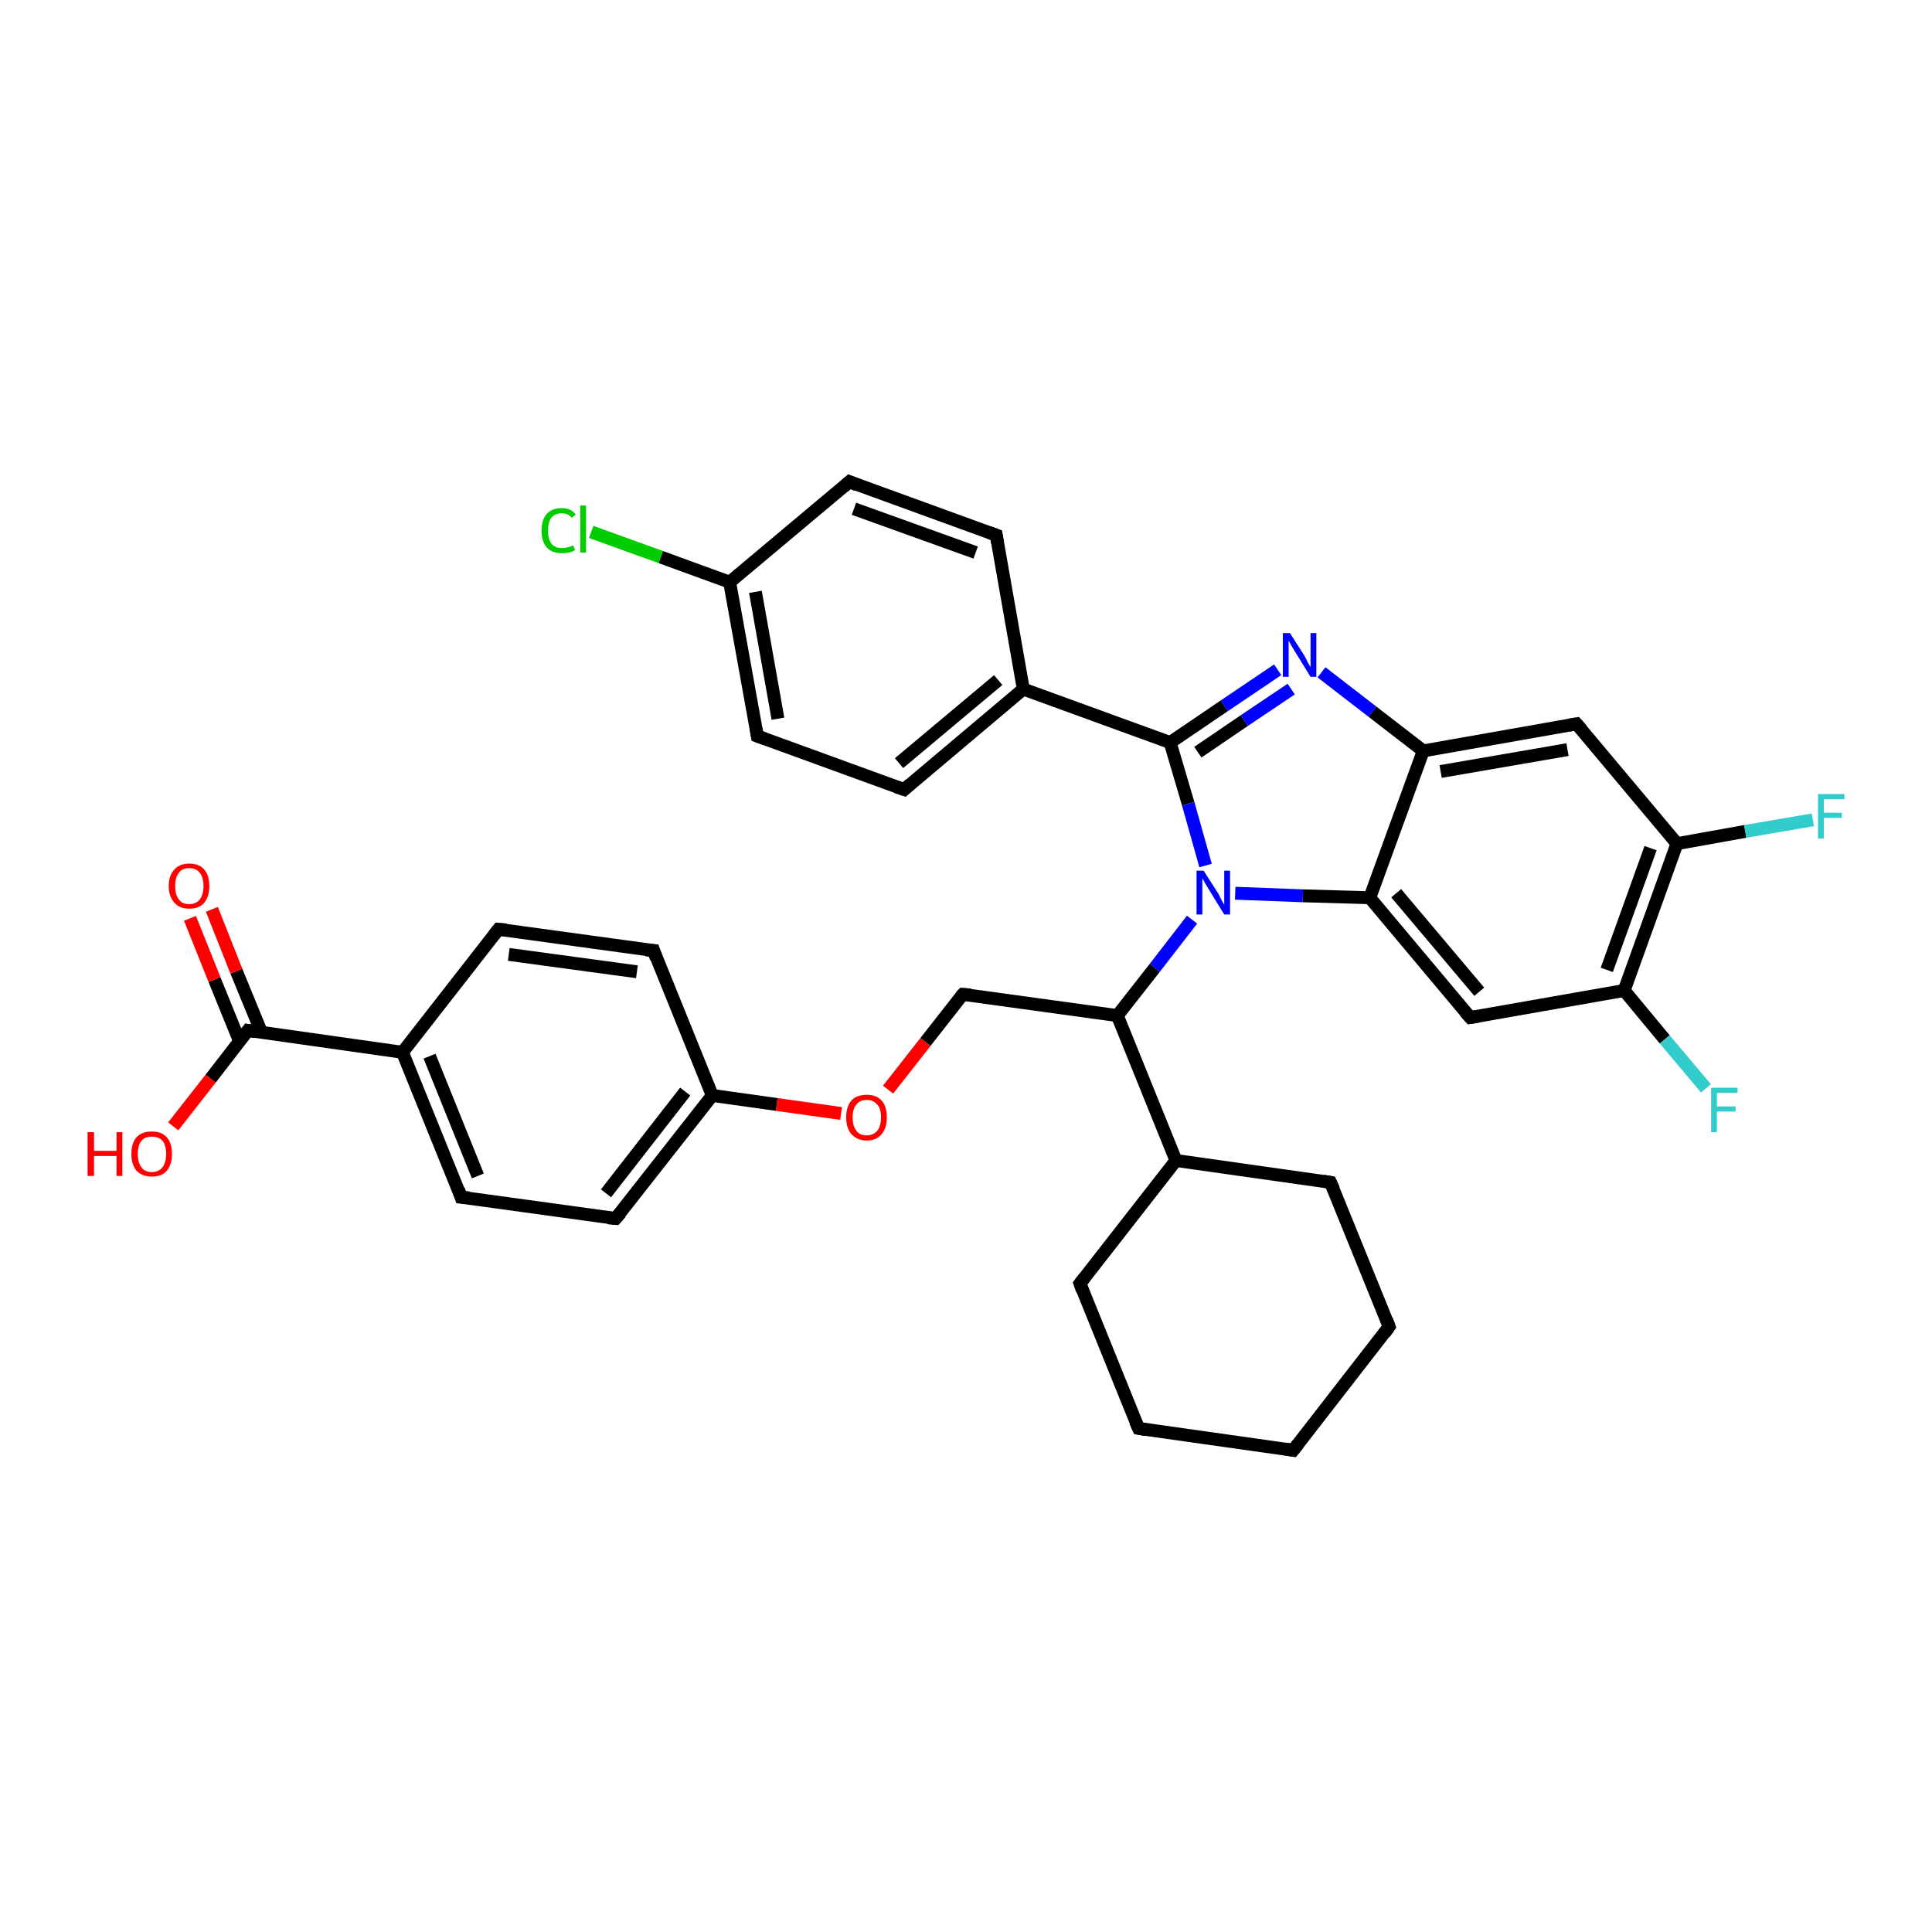 <?xml version='1.0' encoding='iso-8859-1'?>
<svg version='1.1' baseProfile='full'
              xmlns='http://www.w3.org/2000/svg'
                      xmlns:rdkit='http://www.rdkit.org/xml'
                      xmlns:xlink='http://www.w3.org/1999/xlink'
                  xml:space='preserve'
width='300px' height='300px' viewBox='0 0 300 300'>
<!-- END OF HEADER -->
<rect style='opacity:1.0;fill:#FFFFFF;stroke:none' width='300.0' height='300.0' x='0.0' y='0.0'> </rect>
<path class='bond-0 atom-0 atom-1' d='M 185.1,142.8 L 179.3,150.3' style='fill:none;fill-rule:evenodd;stroke:#0000FF;stroke-width:2.0px;stroke-linecap:butt;stroke-linejoin:miter;stroke-opacity:1' />
<path class='bond-0 atom-0 atom-1' d='M 179.3,150.3 L 173.5,157.7' style='fill:none;fill-rule:evenodd;stroke:#000000;stroke-width:2.0px;stroke-linecap:butt;stroke-linejoin:miter;stroke-opacity:1' />
<path class='bond-1 atom-1 atom-2' d='M 173.5,157.7 L 182.6,180.2' style='fill:none;fill-rule:evenodd;stroke:#000000;stroke-width:2.0px;stroke-linecap:butt;stroke-linejoin:miter;stroke-opacity:1' />
<path class='bond-2 atom-2 atom-3' d='M 182.6,180.2 L 206.6,183.6' style='fill:none;fill-rule:evenodd;stroke:#000000;stroke-width:2.0px;stroke-linecap:butt;stroke-linejoin:miter;stroke-opacity:1' />
<path class='bond-3 atom-3 atom-4' d='M 206.6,183.6 L 215.7,206.0' style='fill:none;fill-rule:evenodd;stroke:#000000;stroke-width:2.0px;stroke-linecap:butt;stroke-linejoin:miter;stroke-opacity:1' />
<path class='bond-4 atom-4 atom-5' d='M 215.7,206.0 L 200.8,225.2' style='fill:none;fill-rule:evenodd;stroke:#000000;stroke-width:2.0px;stroke-linecap:butt;stroke-linejoin:miter;stroke-opacity:1' />
<path class='bond-5 atom-5 atom-6' d='M 200.8,225.2 L 176.8,221.8' style='fill:none;fill-rule:evenodd;stroke:#000000;stroke-width:2.0px;stroke-linecap:butt;stroke-linejoin:miter;stroke-opacity:1' />
<path class='bond-6 atom-6 atom-7' d='M 176.8,221.8 L 167.7,199.3' style='fill:none;fill-rule:evenodd;stroke:#000000;stroke-width:2.0px;stroke-linecap:butt;stroke-linejoin:miter;stroke-opacity:1' />
<path class='bond-7 atom-1 atom-8' d='M 173.5,157.7 L 149.5,154.4' style='fill:none;fill-rule:evenodd;stroke:#000000;stroke-width:2.0px;stroke-linecap:butt;stroke-linejoin:miter;stroke-opacity:1' />
<path class='bond-8 atom-8 atom-9' d='M 149.5,154.4 L 143.7,161.8' style='fill:none;fill-rule:evenodd;stroke:#000000;stroke-width:2.0px;stroke-linecap:butt;stroke-linejoin:miter;stroke-opacity:1' />
<path class='bond-8 atom-8 atom-9' d='M 143.7,161.8 L 137.9,169.2' style='fill:none;fill-rule:evenodd;stroke:#FF0000;stroke-width:2.0px;stroke-linecap:butt;stroke-linejoin:miter;stroke-opacity:1' />
<path class='bond-9 atom-9 atom-10' d='M 130.6,172.9 L 120.6,171.5' style='fill:none;fill-rule:evenodd;stroke:#FF0000;stroke-width:2.0px;stroke-linecap:butt;stroke-linejoin:miter;stroke-opacity:1' />
<path class='bond-9 atom-9 atom-10' d='M 120.6,171.5 L 110.6,170.1' style='fill:none;fill-rule:evenodd;stroke:#000000;stroke-width:2.0px;stroke-linecap:butt;stroke-linejoin:miter;stroke-opacity:1' />
<path class='bond-10 atom-10 atom-11' d='M 110.6,170.1 L 95.6,189.2' style='fill:none;fill-rule:evenodd;stroke:#000000;stroke-width:2.0px;stroke-linecap:butt;stroke-linejoin:miter;stroke-opacity:1' />
<path class='bond-10 atom-10 atom-11' d='M 106.4,169.5 L 94.1,185.3' style='fill:none;fill-rule:evenodd;stroke:#000000;stroke-width:2.0px;stroke-linecap:butt;stroke-linejoin:miter;stroke-opacity:1' />
<path class='bond-11 atom-11 atom-12' d='M 95.6,189.2 L 71.6,185.9' style='fill:none;fill-rule:evenodd;stroke:#000000;stroke-width:2.0px;stroke-linecap:butt;stroke-linejoin:miter;stroke-opacity:1' />
<path class='bond-12 atom-12 atom-13' d='M 71.6,185.9 L 62.5,163.4' style='fill:none;fill-rule:evenodd;stroke:#000000;stroke-width:2.0px;stroke-linecap:butt;stroke-linejoin:miter;stroke-opacity:1' />
<path class='bond-12 atom-12 atom-13' d='M 74.2,182.6 L 66.7,164.0' style='fill:none;fill-rule:evenodd;stroke:#000000;stroke-width:2.0px;stroke-linecap:butt;stroke-linejoin:miter;stroke-opacity:1' />
<path class='bond-13 atom-13 atom-14' d='M 62.5,163.4 L 77.4,144.3' style='fill:none;fill-rule:evenodd;stroke:#000000;stroke-width:2.0px;stroke-linecap:butt;stroke-linejoin:miter;stroke-opacity:1' />
<path class='bond-14 atom-14 atom-15' d='M 77.4,144.3 L 101.5,147.6' style='fill:none;fill-rule:evenodd;stroke:#000000;stroke-width:2.0px;stroke-linecap:butt;stroke-linejoin:miter;stroke-opacity:1' />
<path class='bond-14 atom-14 atom-15' d='M 79.0,148.2 L 98.9,150.9' style='fill:none;fill-rule:evenodd;stroke:#000000;stroke-width:2.0px;stroke-linecap:butt;stroke-linejoin:miter;stroke-opacity:1' />
<path class='bond-15 atom-13 atom-16' d='M 62.5,163.4 L 38.5,160.0' style='fill:none;fill-rule:evenodd;stroke:#000000;stroke-width:2.0px;stroke-linecap:butt;stroke-linejoin:miter;stroke-opacity:1' />
<path class='bond-16 atom-16 atom-17' d='M 38.5,160.0 L 32.7,167.5' style='fill:none;fill-rule:evenodd;stroke:#000000;stroke-width:2.0px;stroke-linecap:butt;stroke-linejoin:miter;stroke-opacity:1' />
<path class='bond-16 atom-16 atom-17' d='M 32.7,167.5 L 26.9,174.9' style='fill:none;fill-rule:evenodd;stroke:#FF0000;stroke-width:2.0px;stroke-linecap:butt;stroke-linejoin:miter;stroke-opacity:1' />
<path class='bond-17 atom-16 atom-18' d='M 40.6,160.3 L 36.7,150.8' style='fill:none;fill-rule:evenodd;stroke:#000000;stroke-width:2.0px;stroke-linecap:butt;stroke-linejoin:miter;stroke-opacity:1' />
<path class='bond-17 atom-16 atom-18' d='M 36.7,150.8 L 32.9,141.2' style='fill:none;fill-rule:evenodd;stroke:#FF0000;stroke-width:2.0px;stroke-linecap:butt;stroke-linejoin:miter;stroke-opacity:1' />
<path class='bond-17 atom-16 atom-18' d='M 37.2,161.7 L 33.3,152.1' style='fill:none;fill-rule:evenodd;stroke:#000000;stroke-width:2.0px;stroke-linecap:butt;stroke-linejoin:miter;stroke-opacity:1' />
<path class='bond-17 atom-16 atom-18' d='M 33.3,152.1 L 29.5,142.6' style='fill:none;fill-rule:evenodd;stroke:#FF0000;stroke-width:2.0px;stroke-linecap:butt;stroke-linejoin:miter;stroke-opacity:1' />
<path class='bond-18 atom-0 atom-19' d='M 191.8,138.7 L 202.3,139.1' style='fill:none;fill-rule:evenodd;stroke:#0000FF;stroke-width:2.0px;stroke-linecap:butt;stroke-linejoin:miter;stroke-opacity:1' />
<path class='bond-18 atom-0 atom-19' d='M 202.3,139.1 L 212.7,139.4' style='fill:none;fill-rule:evenodd;stroke:#000000;stroke-width:2.0px;stroke-linecap:butt;stroke-linejoin:miter;stroke-opacity:1' />
<path class='bond-19 atom-19 atom-20' d='M 212.7,139.4 L 228.3,158.0' style='fill:none;fill-rule:evenodd;stroke:#000000;stroke-width:2.0px;stroke-linecap:butt;stroke-linejoin:miter;stroke-opacity:1' />
<path class='bond-19 atom-19 atom-20' d='M 216.8,138.7 L 229.7,154.0' style='fill:none;fill-rule:evenodd;stroke:#000000;stroke-width:2.0px;stroke-linecap:butt;stroke-linejoin:miter;stroke-opacity:1' />
<path class='bond-20 atom-20 atom-21' d='M 228.3,158.0 L 252.2,153.8' style='fill:none;fill-rule:evenodd;stroke:#000000;stroke-width:2.0px;stroke-linecap:butt;stroke-linejoin:miter;stroke-opacity:1' />
<path class='bond-21 atom-21 atom-22' d='M 252.2,153.8 L 258.5,161.4' style='fill:none;fill-rule:evenodd;stroke:#000000;stroke-width:2.0px;stroke-linecap:butt;stroke-linejoin:miter;stroke-opacity:1' />
<path class='bond-21 atom-21 atom-22' d='M 258.5,161.4 L 264.9,169.0' style='fill:none;fill-rule:evenodd;stroke:#33CCCC;stroke-width:2.0px;stroke-linecap:butt;stroke-linejoin:miter;stroke-opacity:1' />
<path class='bond-22 atom-21 atom-23' d='M 252.2,153.8 L 260.4,131.0' style='fill:none;fill-rule:evenodd;stroke:#000000;stroke-width:2.0px;stroke-linecap:butt;stroke-linejoin:miter;stroke-opacity:1' />
<path class='bond-22 atom-21 atom-23' d='M 249.5,150.6 L 256.3,131.7' style='fill:none;fill-rule:evenodd;stroke:#000000;stroke-width:2.0px;stroke-linecap:butt;stroke-linejoin:miter;stroke-opacity:1' />
<path class='bond-23 atom-23 atom-24' d='M 260.4,131.0 L 244.8,112.4' style='fill:none;fill-rule:evenodd;stroke:#000000;stroke-width:2.0px;stroke-linecap:butt;stroke-linejoin:miter;stroke-opacity:1' />
<path class='bond-24 atom-24 atom-25' d='M 244.8,112.4 L 221.0,116.6' style='fill:none;fill-rule:evenodd;stroke:#000000;stroke-width:2.0px;stroke-linecap:butt;stroke-linejoin:miter;stroke-opacity:1' />
<path class='bond-24 atom-24 atom-25' d='M 243.4,116.4 L 223.7,119.8' style='fill:none;fill-rule:evenodd;stroke:#000000;stroke-width:2.0px;stroke-linecap:butt;stroke-linejoin:miter;stroke-opacity:1' />
<path class='bond-25 atom-25 atom-26' d='M 221.0,116.6 L 213.1,110.5' style='fill:none;fill-rule:evenodd;stroke:#000000;stroke-width:2.0px;stroke-linecap:butt;stroke-linejoin:miter;stroke-opacity:1' />
<path class='bond-25 atom-25 atom-26' d='M 213.1,110.5 L 205.2,104.4' style='fill:none;fill-rule:evenodd;stroke:#0000FF;stroke-width:2.0px;stroke-linecap:butt;stroke-linejoin:miter;stroke-opacity:1' />
<path class='bond-26 atom-26 atom-27' d='M 198.4,104.0 L 190.1,109.6' style='fill:none;fill-rule:evenodd;stroke:#0000FF;stroke-width:2.0px;stroke-linecap:butt;stroke-linejoin:miter;stroke-opacity:1' />
<path class='bond-26 atom-26 atom-27' d='M 190.1,109.6 L 181.7,115.3' style='fill:none;fill-rule:evenodd;stroke:#000000;stroke-width:2.0px;stroke-linecap:butt;stroke-linejoin:miter;stroke-opacity:1' />
<path class='bond-26 atom-26 atom-27' d='M 200.5,107.0 L 193.2,111.9' style='fill:none;fill-rule:evenodd;stroke:#0000FF;stroke-width:2.0px;stroke-linecap:butt;stroke-linejoin:miter;stroke-opacity:1' />
<path class='bond-26 atom-26 atom-27' d='M 193.2,111.9 L 186.0,116.8' style='fill:none;fill-rule:evenodd;stroke:#000000;stroke-width:2.0px;stroke-linecap:butt;stroke-linejoin:miter;stroke-opacity:1' />
<path class='bond-27 atom-27 atom-28' d='M 181.7,115.3 L 158.9,107.0' style='fill:none;fill-rule:evenodd;stroke:#000000;stroke-width:2.0px;stroke-linecap:butt;stroke-linejoin:miter;stroke-opacity:1' />
<path class='bond-28 atom-28 atom-29' d='M 158.9,107.0 L 140.4,122.6' style='fill:none;fill-rule:evenodd;stroke:#000000;stroke-width:2.0px;stroke-linecap:butt;stroke-linejoin:miter;stroke-opacity:1' />
<path class='bond-28 atom-28 atom-29' d='M 155.0,105.6 L 139.6,118.5' style='fill:none;fill-rule:evenodd;stroke:#000000;stroke-width:2.0px;stroke-linecap:butt;stroke-linejoin:miter;stroke-opacity:1' />
<path class='bond-29 atom-29 atom-30' d='M 140.4,122.6 L 117.6,114.3' style='fill:none;fill-rule:evenodd;stroke:#000000;stroke-width:2.0px;stroke-linecap:butt;stroke-linejoin:miter;stroke-opacity:1' />
<path class='bond-30 atom-30 atom-31' d='M 117.6,114.3 L 113.3,90.4' style='fill:none;fill-rule:evenodd;stroke:#000000;stroke-width:2.0px;stroke-linecap:butt;stroke-linejoin:miter;stroke-opacity:1' />
<path class='bond-30 atom-30 atom-31' d='M 120.8,111.6 L 117.3,91.9' style='fill:none;fill-rule:evenodd;stroke:#000000;stroke-width:2.0px;stroke-linecap:butt;stroke-linejoin:miter;stroke-opacity:1' />
<path class='bond-31 atom-31 atom-32' d='M 113.3,90.4 L 131.9,74.8' style='fill:none;fill-rule:evenodd;stroke:#000000;stroke-width:2.0px;stroke-linecap:butt;stroke-linejoin:miter;stroke-opacity:1' />
<path class='bond-32 atom-32 atom-33' d='M 131.9,74.8 L 154.7,83.1' style='fill:none;fill-rule:evenodd;stroke:#000000;stroke-width:2.0px;stroke-linecap:butt;stroke-linejoin:miter;stroke-opacity:1' />
<path class='bond-32 atom-32 atom-33' d='M 132.6,79.0 L 151.5,85.8' style='fill:none;fill-rule:evenodd;stroke:#000000;stroke-width:2.0px;stroke-linecap:butt;stroke-linejoin:miter;stroke-opacity:1' />
<path class='bond-33 atom-31 atom-34' d='M 113.3,90.4 L 102.6,86.5' style='fill:none;fill-rule:evenodd;stroke:#000000;stroke-width:2.0px;stroke-linecap:butt;stroke-linejoin:miter;stroke-opacity:1' />
<path class='bond-33 atom-31 atom-34' d='M 102.6,86.5 L 91.8,82.6' style='fill:none;fill-rule:evenodd;stroke:#00CC00;stroke-width:2.0px;stroke-linecap:butt;stroke-linejoin:miter;stroke-opacity:1' />
<path class='bond-34 atom-23 atom-35' d='M 260.4,131.0 L 271.0,129.1' style='fill:none;fill-rule:evenodd;stroke:#000000;stroke-width:2.0px;stroke-linecap:butt;stroke-linejoin:miter;stroke-opacity:1' />
<path class='bond-34 atom-23 atom-35' d='M 271.0,129.1 L 281.5,127.3' style='fill:none;fill-rule:evenodd;stroke:#33CCCC;stroke-width:2.0px;stroke-linecap:butt;stroke-linejoin:miter;stroke-opacity:1' />
<path class='bond-35 atom-7 atom-2' d='M 167.7,199.3 L 182.6,180.2' style='fill:none;fill-rule:evenodd;stroke:#000000;stroke-width:2.0px;stroke-linecap:butt;stroke-linejoin:miter;stroke-opacity:1' />
<path class='bond-36 atom-15 atom-10' d='M 101.5,147.6 L 110.6,170.1' style='fill:none;fill-rule:evenodd;stroke:#000000;stroke-width:2.0px;stroke-linecap:butt;stroke-linejoin:miter;stroke-opacity:1' />
<path class='bond-37 atom-27 atom-0' d='M 181.7,115.3 L 184.5,124.8' style='fill:none;fill-rule:evenodd;stroke:#000000;stroke-width:2.0px;stroke-linecap:butt;stroke-linejoin:miter;stroke-opacity:1' />
<path class='bond-37 atom-27 atom-0' d='M 184.5,124.8 L 187.2,134.4' style='fill:none;fill-rule:evenodd;stroke:#0000FF;stroke-width:2.0px;stroke-linecap:butt;stroke-linejoin:miter;stroke-opacity:1' />
<path class='bond-38 atom-33 atom-28' d='M 154.7,83.1 L 158.9,107.0' style='fill:none;fill-rule:evenodd;stroke:#000000;stroke-width:2.0px;stroke-linecap:butt;stroke-linejoin:miter;stroke-opacity:1' />
<path class='bond-39 atom-25 atom-19' d='M 221.0,116.6 L 212.7,139.4' style='fill:none;fill-rule:evenodd;stroke:#000000;stroke-width:2.0px;stroke-linecap:butt;stroke-linejoin:miter;stroke-opacity:1' />
<path d='M 205.4,183.4 L 206.6,183.6 L 207.1,184.7' style='fill:none;stroke:#000000;stroke-width:2.0px;stroke-linecap:butt;stroke-linejoin:miter;stroke-opacity:1;' />
<path d='M 215.3,204.9 L 215.7,206.0 L 215.0,207.0' style='fill:none;stroke:#000000;stroke-width:2.0px;stroke-linecap:butt;stroke-linejoin:miter;stroke-opacity:1;' />
<path d='M 201.6,224.2 L 200.8,225.2 L 199.6,225.0' style='fill:none;stroke:#000000;stroke-width:2.0px;stroke-linecap:butt;stroke-linejoin:miter;stroke-opacity:1;' />
<path d='M 178.0,222.0 L 176.8,221.8 L 176.3,220.7' style='fill:none;stroke:#000000;stroke-width:2.0px;stroke-linecap:butt;stroke-linejoin:miter;stroke-opacity:1;' />
<path d='M 168.1,200.4 L 167.7,199.3 L 168.4,198.4' style='fill:none;stroke:#000000;stroke-width:2.0px;stroke-linecap:butt;stroke-linejoin:miter;stroke-opacity:1;' />
<path d='M 150.7,154.5 L 149.5,154.4 L 149.2,154.7' style='fill:none;stroke:#000000;stroke-width:2.0px;stroke-linecap:butt;stroke-linejoin:miter;stroke-opacity:1;' />
<path d='M 96.4,188.3 L 95.6,189.2 L 94.4,189.1' style='fill:none;stroke:#000000;stroke-width:2.0px;stroke-linecap:butt;stroke-linejoin:miter;stroke-opacity:1;' />
<path d='M 72.8,186.0 L 71.6,185.9 L 71.2,184.7' style='fill:none;stroke:#000000;stroke-width:2.0px;stroke-linecap:butt;stroke-linejoin:miter;stroke-opacity:1;' />
<path d='M 76.7,145.2 L 77.4,144.3 L 78.6,144.4' style='fill:none;stroke:#000000;stroke-width:2.0px;stroke-linecap:butt;stroke-linejoin:miter;stroke-opacity:1;' />
<path d='M 100.3,147.5 L 101.5,147.6 L 101.9,148.8' style='fill:none;stroke:#000000;stroke-width:2.0px;stroke-linecap:butt;stroke-linejoin:miter;stroke-opacity:1;' />
<path d='M 39.7,160.2 L 38.5,160.0 L 38.2,160.4' style='fill:none;stroke:#000000;stroke-width:2.0px;stroke-linecap:butt;stroke-linejoin:miter;stroke-opacity:1;' />
<path d='M 227.5,157.1 L 228.3,158.0 L 229.5,157.8' style='fill:none;stroke:#000000;stroke-width:2.0px;stroke-linecap:butt;stroke-linejoin:miter;stroke-opacity:1;' />
<path d='M 245.6,113.3 L 244.8,112.4 L 243.6,112.6' style='fill:none;stroke:#000000;stroke-width:2.0px;stroke-linecap:butt;stroke-linejoin:miter;stroke-opacity:1;' />
<path d='M 141.3,121.8 L 140.4,122.6 L 139.2,122.2' style='fill:none;stroke:#000000;stroke-width:2.0px;stroke-linecap:butt;stroke-linejoin:miter;stroke-opacity:1;' />
<path d='M 118.7,114.7 L 117.6,114.3 L 117.4,113.1' style='fill:none;stroke:#000000;stroke-width:2.0px;stroke-linecap:butt;stroke-linejoin:miter;stroke-opacity:1;' />
<path d='M 131.0,75.6 L 131.9,74.8 L 133.1,75.3' style='fill:none;stroke:#000000;stroke-width:2.0px;stroke-linecap:butt;stroke-linejoin:miter;stroke-opacity:1;' />
<path d='M 153.6,82.7 L 154.7,83.1 L 154.9,84.3' style='fill:none;stroke:#000000;stroke-width:2.0px;stroke-linecap:butt;stroke-linejoin:miter;stroke-opacity:1;' />
<path class='atom-0' d='M 186.9 135.2
L 189.2 138.8
Q 189.4 139.2, 189.7 139.8
Q 190.1 140.5, 190.1 140.5
L 190.1 135.2
L 191.0 135.2
L 191.0 142.0
L 190.1 142.0
L 187.7 138.1
Q 187.4 137.6, 187.1 137.1
Q 186.8 136.5, 186.7 136.4
L 186.7 142.0
L 185.8 142.0
L 185.8 135.2
L 186.9 135.2
' fill='#0000FF'/>
<path class='atom-9' d='M 131.4 173.5
Q 131.4 171.8, 132.2 170.9
Q 133.0 170.0, 134.6 170.0
Q 136.1 170.0, 136.9 170.9
Q 137.7 171.8, 137.7 173.5
Q 137.7 175.2, 136.9 176.1
Q 136.1 177.1, 134.6 177.1
Q 133.1 177.1, 132.2 176.1
Q 131.4 175.2, 131.4 173.5
M 134.6 176.3
Q 135.6 176.3, 136.2 175.6
Q 136.8 174.9, 136.8 173.5
Q 136.8 172.1, 136.2 171.5
Q 135.6 170.8, 134.6 170.8
Q 133.5 170.8, 133.0 171.5
Q 132.4 172.1, 132.4 173.5
Q 132.4 174.9, 133.0 175.6
Q 133.5 176.3, 134.6 176.3
' fill='#FF0000'/>
<path class='atom-17' d='M 13.6 175.8
L 14.6 175.8
L 14.6 178.7
L 18.1 178.7
L 18.1 175.8
L 19.0 175.8
L 19.0 182.6
L 18.1 182.6
L 18.1 179.5
L 14.6 179.5
L 14.6 182.6
L 13.6 182.6
L 13.6 175.8
' fill='#FF0000'/>
<path class='atom-17' d='M 20.4 179.2
Q 20.4 177.5, 21.2 176.6
Q 22.0 175.7, 23.6 175.7
Q 25.1 175.7, 25.9 176.6
Q 26.7 177.5, 26.7 179.2
Q 26.7 180.8, 25.9 181.8
Q 25.1 182.7, 23.6 182.7
Q 22.1 182.7, 21.2 181.8
Q 20.4 180.8, 20.4 179.2
M 23.6 182.0
Q 24.6 182.0, 25.2 181.3
Q 25.8 180.5, 25.8 179.2
Q 25.8 177.8, 25.2 177.1
Q 24.6 176.5, 23.6 176.5
Q 22.5 176.5, 22.0 177.1
Q 21.4 177.8, 21.4 179.2
Q 21.4 180.6, 22.0 181.3
Q 22.5 182.0, 23.6 182.0
' fill='#FF0000'/>
<path class='atom-18' d='M 26.2 137.6
Q 26.2 135.9, 27.1 135.0
Q 27.9 134.1, 29.4 134.1
Q 30.9 134.1, 31.7 135.0
Q 32.5 135.9, 32.5 137.6
Q 32.5 139.2, 31.7 140.2
Q 30.9 141.1, 29.4 141.1
Q 27.9 141.1, 27.1 140.2
Q 26.2 139.2, 26.2 137.6
M 29.4 140.4
Q 30.4 140.4, 31.0 139.7
Q 31.6 138.9, 31.6 137.6
Q 31.6 136.2, 31.0 135.5
Q 30.4 134.8, 29.4 134.8
Q 28.3 134.8, 27.8 135.5
Q 27.2 136.2, 27.2 137.6
Q 27.2 139.0, 27.8 139.7
Q 28.3 140.4, 29.4 140.4
' fill='#FF0000'/>
<path class='atom-22' d='M 265.7 168.9
L 269.8 168.9
L 269.8 169.7
L 266.6 169.7
L 266.6 171.8
L 269.5 171.8
L 269.5 172.6
L 266.6 172.6
L 266.6 175.8
L 265.7 175.8
L 265.7 168.9
' fill='#33CCCC'/>
<path class='atom-26' d='M 200.3 98.3
L 202.6 101.9
Q 202.8 102.3, 203.1 102.9
Q 203.5 103.6, 203.5 103.6
L 203.5 98.3
L 204.4 98.3
L 204.4 105.1
L 203.5 105.1
L 201.1 101.2
Q 200.8 100.7, 200.5 100.2
Q 200.2 99.6, 200.1 99.5
L 200.1 105.1
L 199.2 105.1
L 199.2 98.3
L 200.3 98.3
' fill='#0000FF'/>
<path class='atom-34' d='M 84.1 82.4
Q 84.1 80.7, 84.9 79.8
Q 85.7 78.9, 87.2 78.9
Q 88.7 78.9, 89.4 79.9
L 88.8 80.4
Q 88.2 79.7, 87.2 79.7
Q 86.2 79.7, 85.6 80.4
Q 85.1 81.1, 85.1 82.4
Q 85.1 83.8, 85.7 84.5
Q 86.2 85.1, 87.3 85.1
Q 88.1 85.1, 89.0 84.7
L 89.3 85.4
Q 88.9 85.7, 88.3 85.8
Q 87.8 85.9, 87.2 85.9
Q 85.7 85.9, 84.9 85.0
Q 84.1 84.1, 84.1 82.4
' fill='#00CC00'/>
<path class='atom-34' d='M 90.1 78.5
L 91.0 78.5
L 91.0 85.8
L 90.1 85.8
L 90.1 78.5
' fill='#00CC00'/>
<path class='atom-35' d='M 282.3 123.3
L 286.4 123.3
L 286.4 124.1
L 283.2 124.1
L 283.2 126.2
L 286.0 126.2
L 286.0 127.0
L 283.2 127.0
L 283.2 130.2
L 282.3 130.2
L 282.3 123.3
' fill='#33CCCC'/>
</svg>
